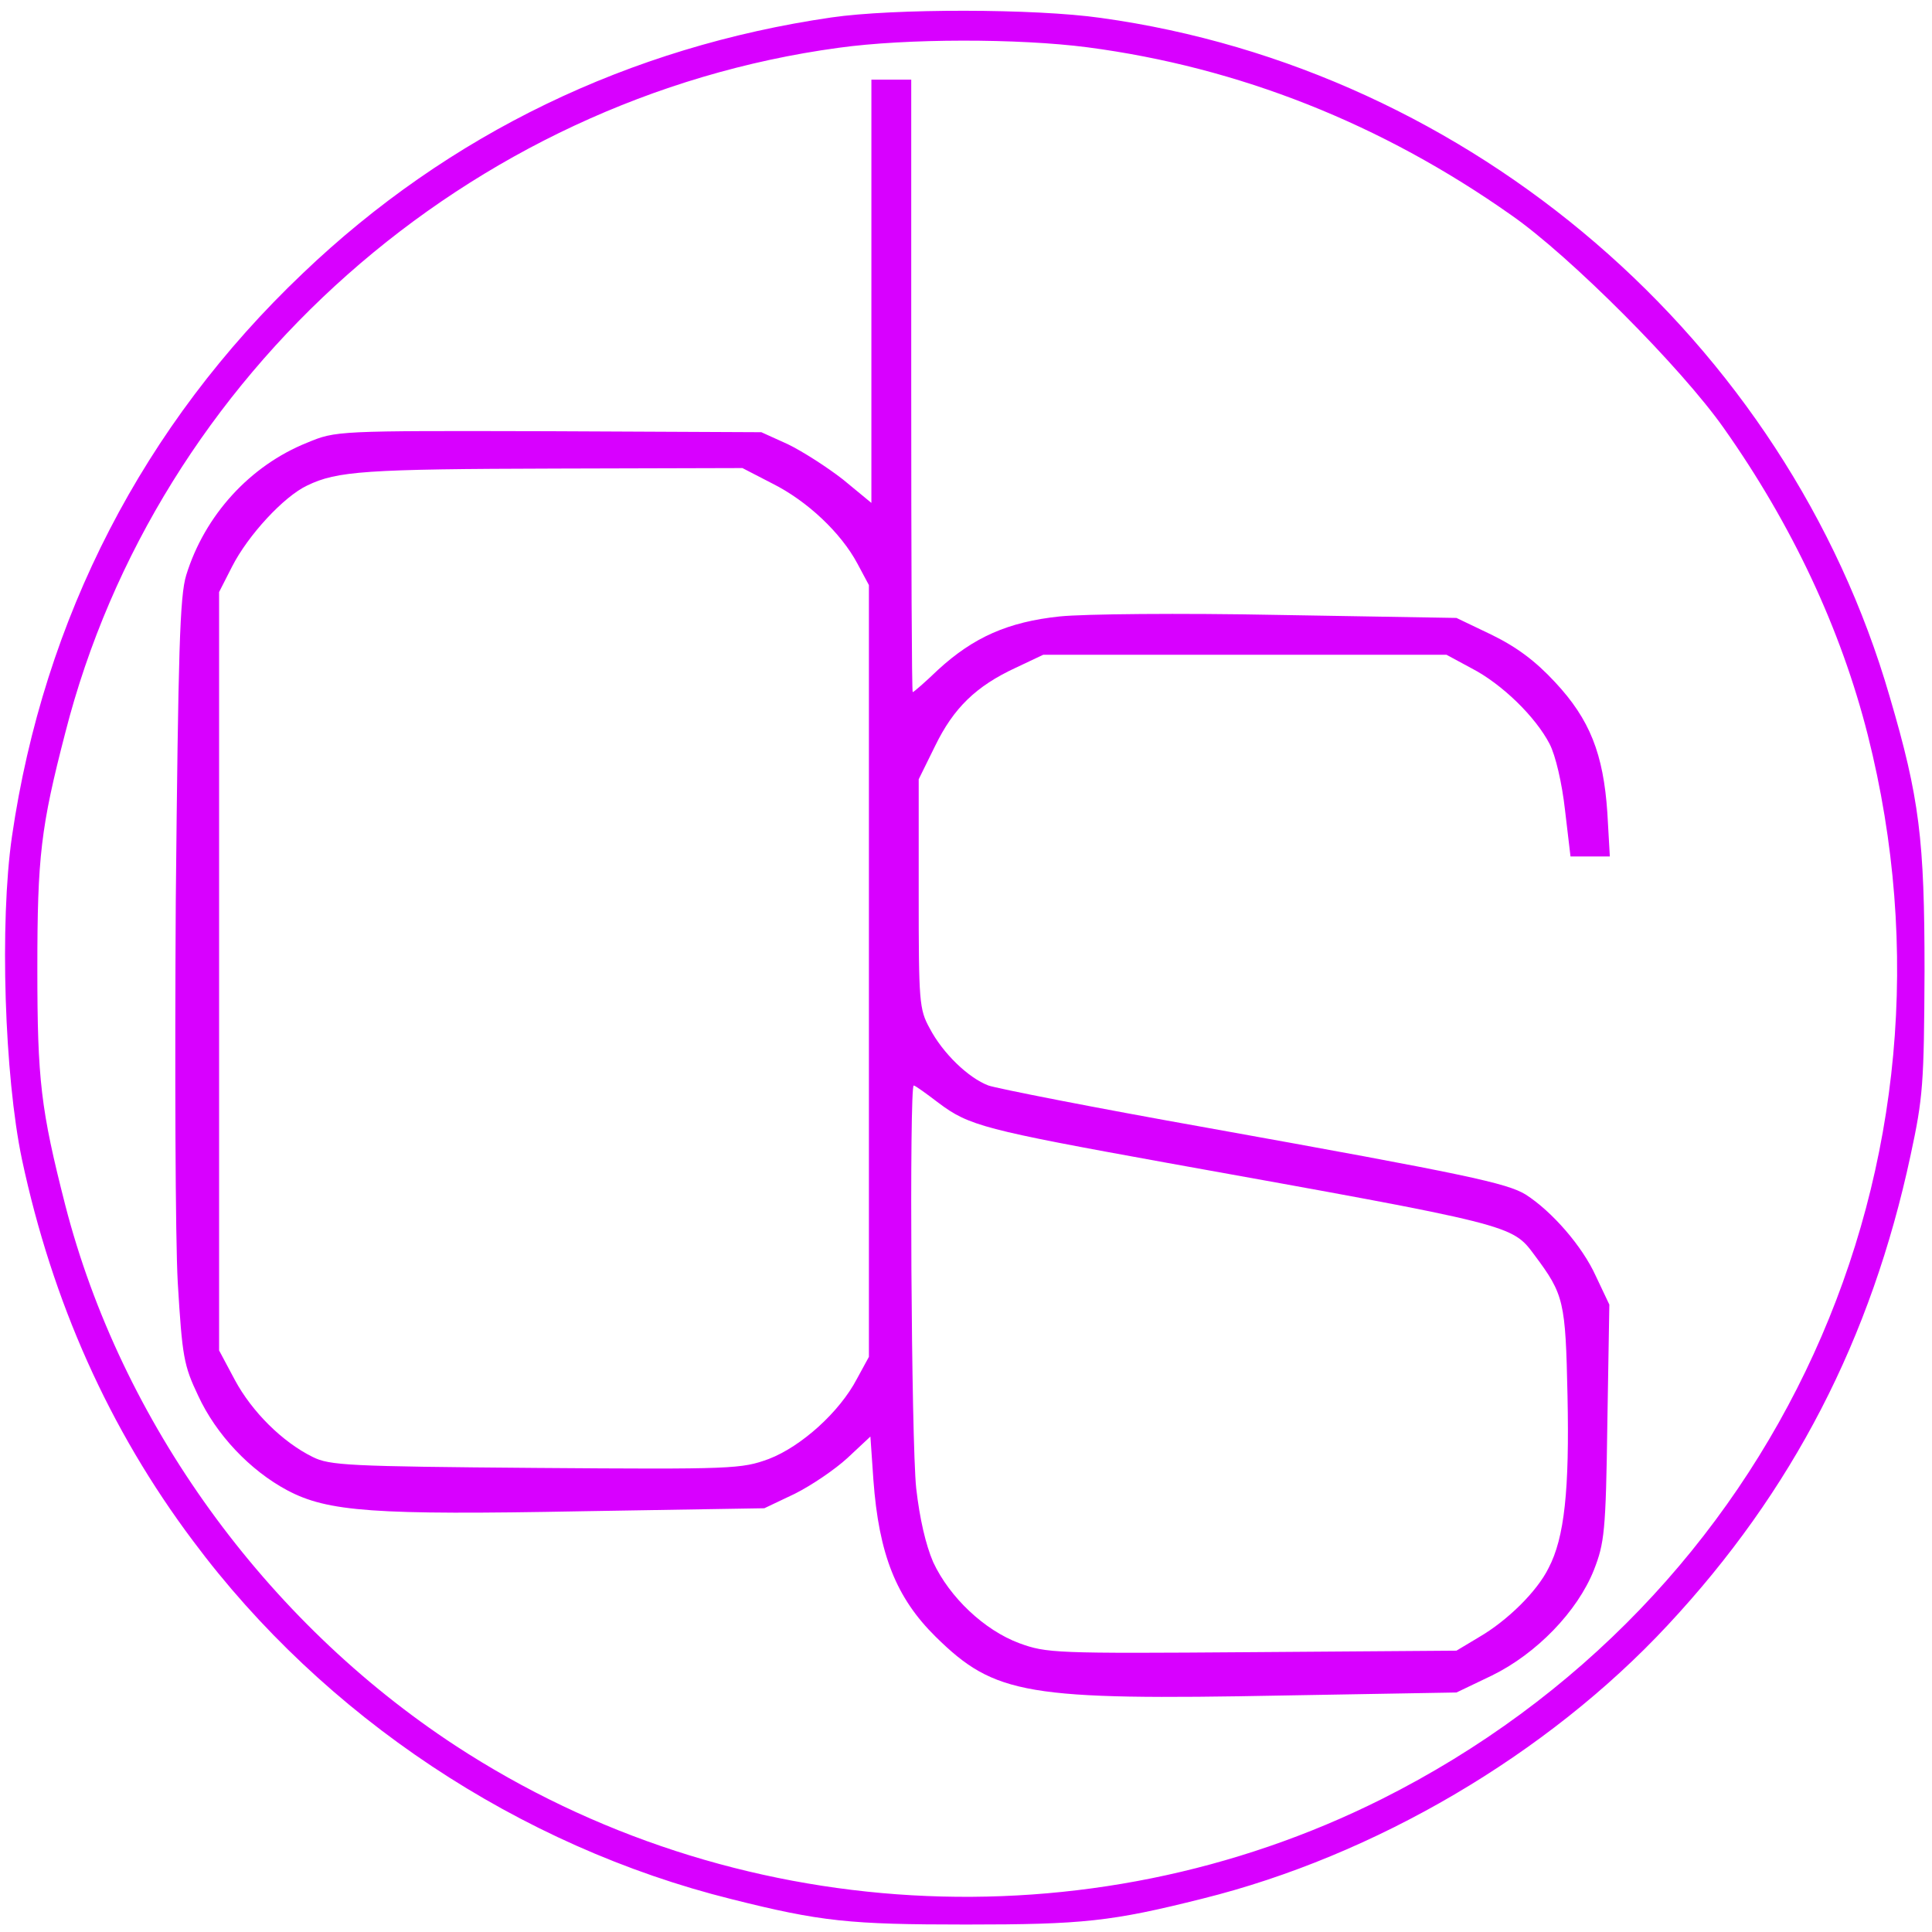 <?xml version="1.0" standalone="no"?>
<!DOCTYPE svg PUBLIC "-//W3C//DTD SVG 20010904//EN"
 "http://www.w3.org/TR/2001/REC-SVG-20010904/DTD/svg10.dtd">
<svg version="1.0" xmlns="http://www.w3.org/2000/svg"
 width="388pt" height="388pt" viewBox="0 0 388 388"
 preserveAspectRatio="xMidYMid meet">
<g transform="translate(0,388) scale(0.1,-0.1)"
fill="#d800ff" stroke="none">
<path d="M1670 3845 c-406 -59 -769 -234 -1062 -514 -320 -304 -520 -692 -584
-1131 -25 -173 -15 -481 20 -648 61 -286 175 -542 344 -767 263 -353 655 -613
1081 -719 179 -45 237 -51 471 -51 235 0 292 6 475 52 346 86 692 289 934 549
251 269 409 575 488 944 25 116 27 143 28 370 0 264 -10 347 -70 551 -207 715
-840 1260 -1584 1363 -133 19 -417 19 -541 1z m514 -60 c304 -40 590 -153 851
-337 118 -82 342 -307 427 -428 137 -194 235 -403 289 -616 218 -863 -182
-1739 -976 -2137 -591 -296 -1306 -255 -1860 107 -383 251 -672 651 -784 1086
-49 192 -56 250 -56 475 0 225 7 284 56 473 184 721 810 1275 1553 1376 137
19 361 19 500 1z"/>
<path d="M1750 3295 l0 -425 -57 47 c-32 25 -82 57 -111 71 l-53 24 -427 2
c-427 1 -427 1 -485 -23 -115 -46 -206 -146 -243 -266 -13 -42 -16 -152 -21
-655 -2 -333 -1 -677 4 -766 9 -149 12 -166 41 -227 36 -78 104 -150 179 -190
81 -43 174 -50 593 -42 l365 6 61 29 c34 17 81 49 106 72 l46 43 6 -87 c11
-150 46 -237 125 -315 119 -117 182 -128 701 -118 l345 6 71 34 c90 44 172
129 205 212 21 54 24 76 27 295 l4 238 -27 57 c-27 60 -88 130 -141 164 -38
23 -116 40 -639 134 -225 40 -423 79 -440 85 -40 15 -92 65 -118 115 -21 38
-22 53 -22 270 l0 230 33 67 c37 76 82 120 162 157 l55 26 405 0 405 0 50 -27
c62 -32 129 -98 157 -152 12 -23 25 -79 31 -133 l11 -93 40 0 39 0 -5 88 c-8
118 -35 187 -105 262 -39 42 -76 70 -127 95 l-71 34 -355 6 c-202 4 -393 2
-442 -3 -104 -11 -173 -42 -244 -107 -26 -25 -49 -45 -51 -45 -2 0 -3 277 -3
615 l0 615 -40 0 -40 0 0 -425z m-199 -386 c70 -35 138 -99 171 -161 l23 -43
0 -775 0 -775 -24 -44 c-35 -67 -112 -136 -177 -161 -55 -20 -70 -21 -468 -18
-377 3 -414 5 -448 22 -61 30 -122 91 -156 154 l-32 60 0 761 0 762 26 51 c32
63 104 141 151 163 60 29 116 33 501 34 l373 1 60 -31z m334 -1244 c61 -46 93
-54 457 -120 700 -126 694 -124 740 -186 59 -79 62 -92 66 -282 4 -189 -6
-285 -38 -346 -23 -47 -83 -106 -140 -139 l-45 -27 -411 -3 c-397 -3 -412 -2
-467 18 -70 26 -140 92 -173 163 -15 35 -27 87 -34 148 -10 94 -14 809 -5 809
3 0 25 -16 50 -35z"/>
</g>
</svg>
